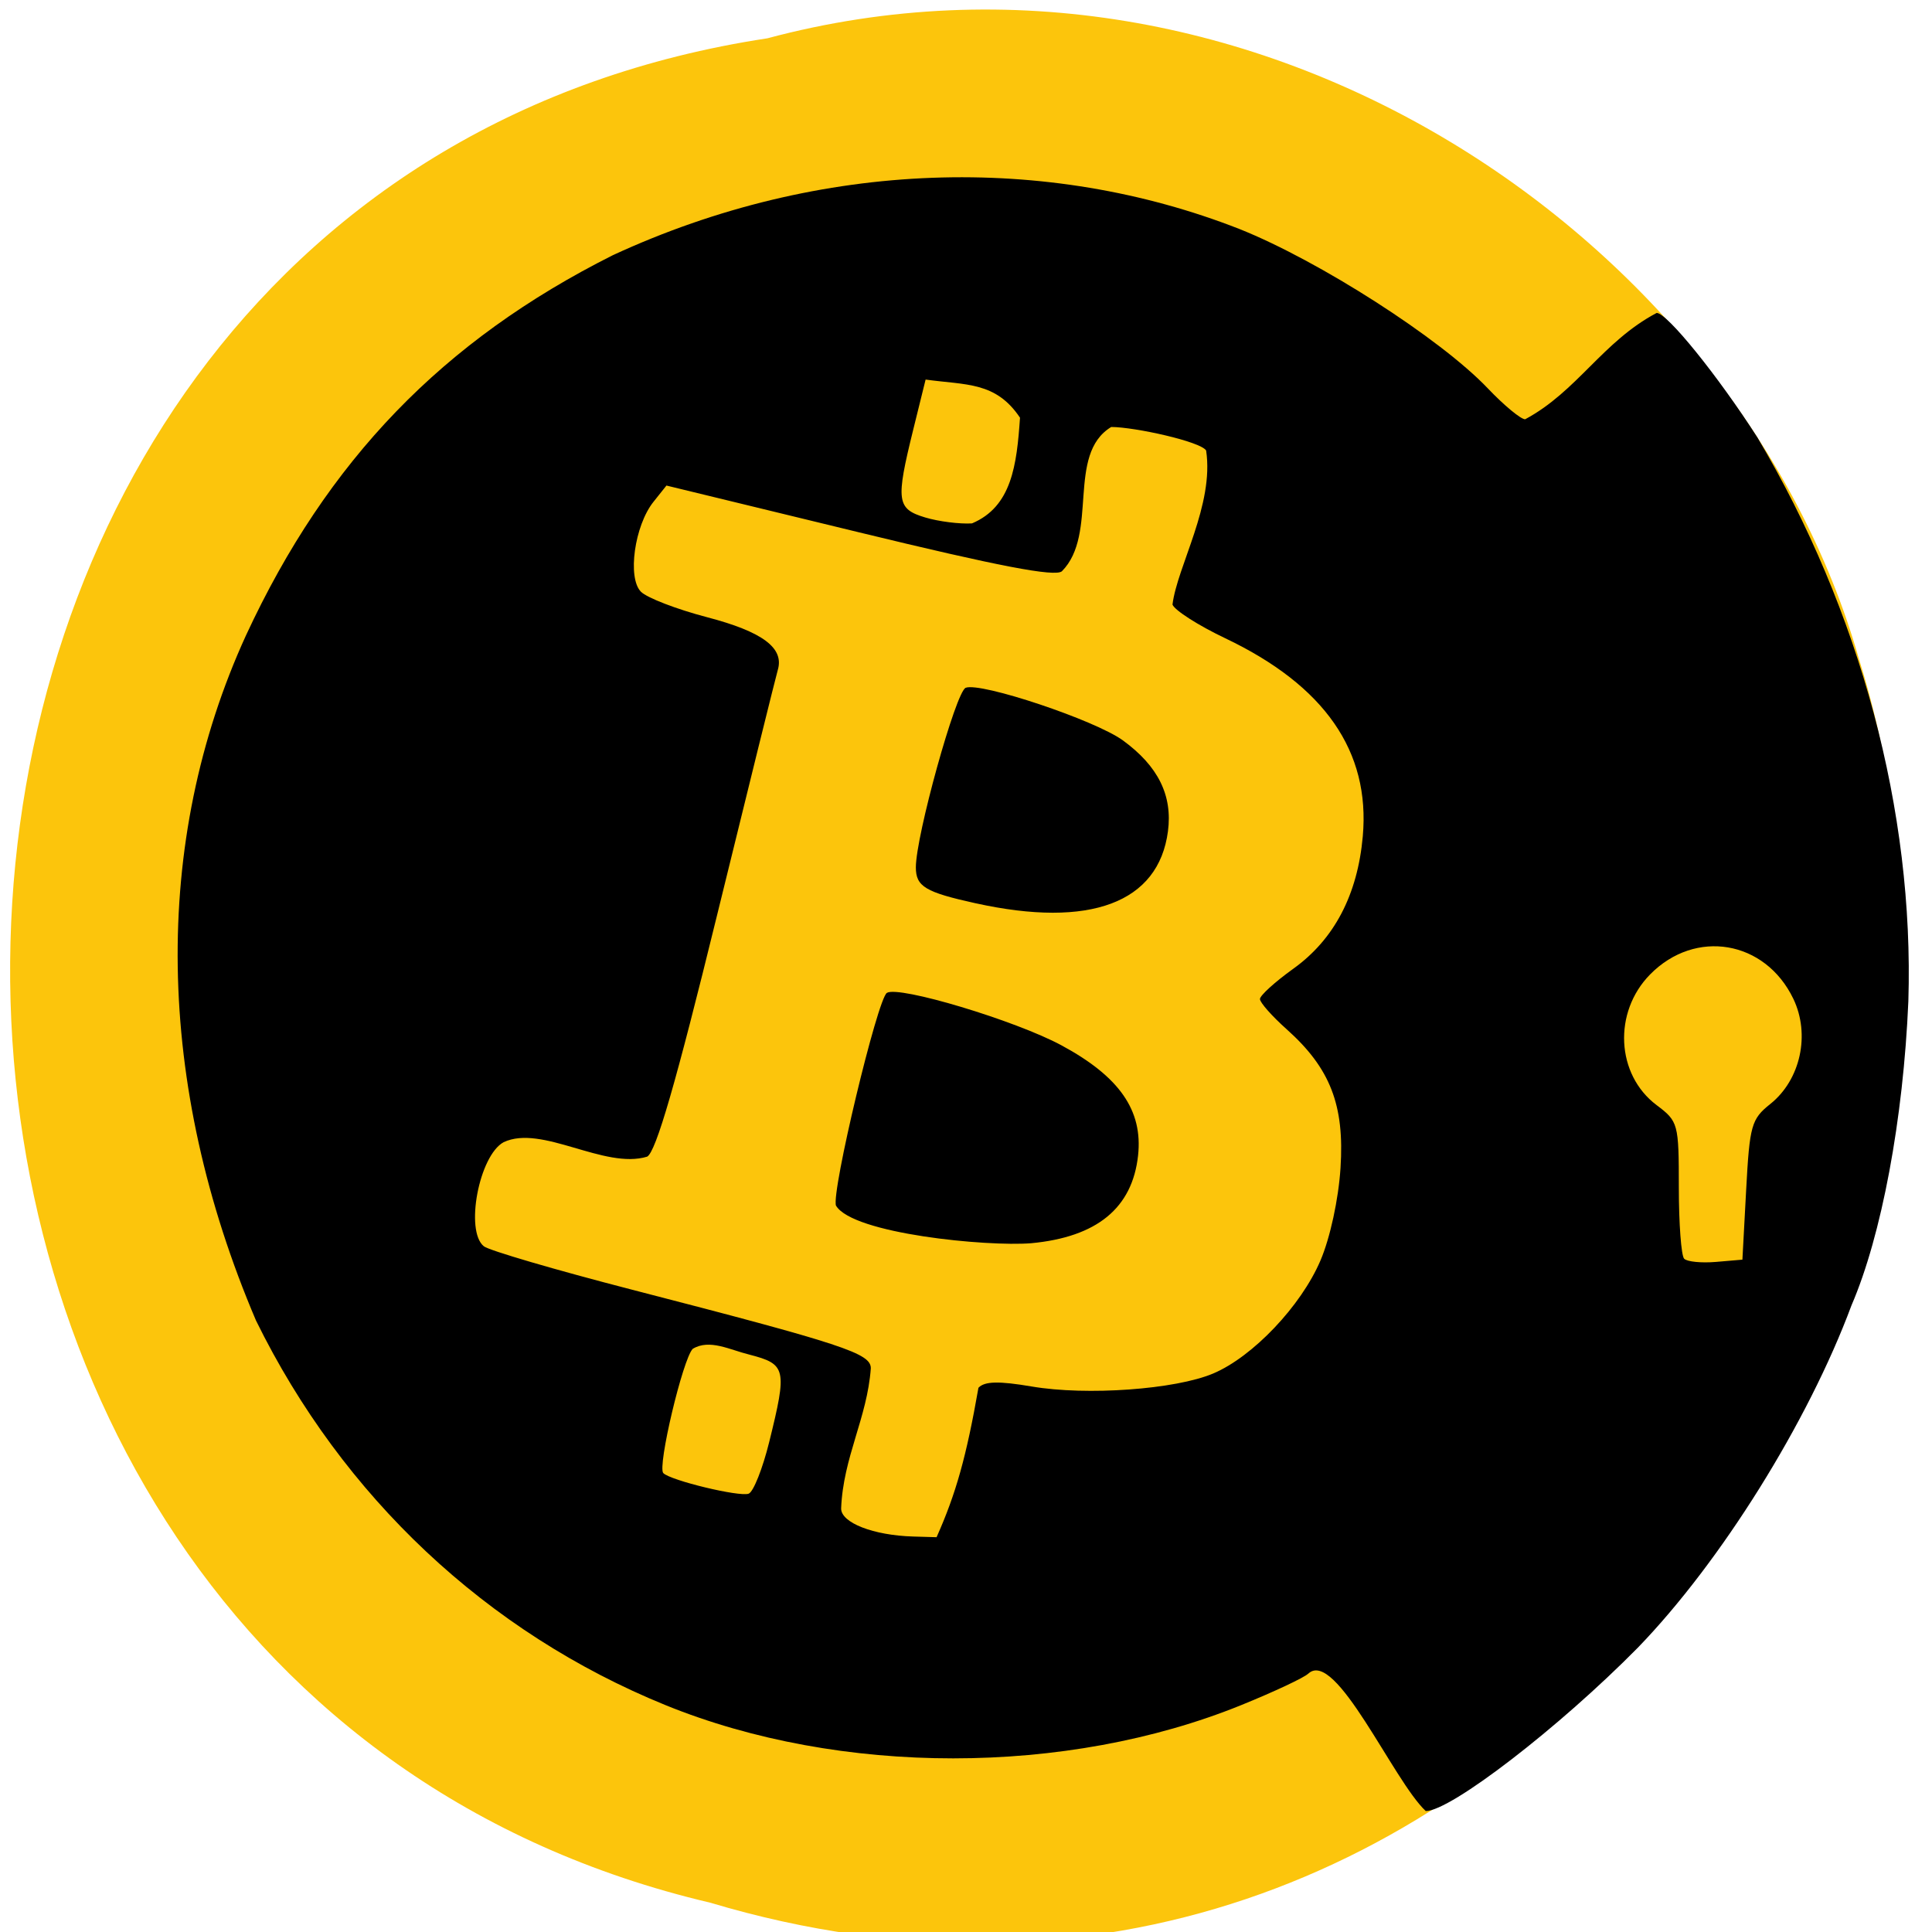<svg xmlns="http://www.w3.org/2000/svg" viewBox="0 0 256 256"><path d="m 101.67 5.078 c -130.49 19.829 -134.41 217.21 -7.556 247.04 102.69 30.702 179.67 -77.18 152.19 -164.86 -15.902 -55.684 -80.15 -99.44 -144.63 -82.18 z" fill="#fcc50c" color="#000"/><path d="m 173.34 221.77 c -0.518 0.52 -4.5 2.39 -8.849 4.156 -23.19 9.418 -53.19 9.423 -76.31 0.011 c -23.656 -9.63 -42.788 -27.598 -54.26 -50.961 -13.341 -31.29 -13.873 -63.38 -1.316 -90.81 10.763 -23.19 26.05 -39.03 48.616 -50.36 27.582 -12.741 57.55 -13.429 82.984 -3.474 c 10.574 4.211 26.651 14.523 32.93 21.12 2.155 2.264 4.385 4.111 4.956 4.103 6.919 -3.71 10.252 -10.295 17.426 -14.09 1.38 0 8.09 8.293 13.362 16.521 13.622 22.93 20.766 49.52 19.988 74.67 -0.668 15.66 -3.549 31.07 -7.535 40.31 -5.761 15.501 -17.326 34.01 -28.3 45.35 -10.421 10.573 -24.807 21.658 -28.11 21.658 -4.266 -3.959 -11.952 -21.609 -15.575 -18.201 z m -43.683 -37.889 c 0.818 -0.861 2.693 -0.904 7.06 -0.162 7.28 1.238 19.03 0.395 24.04 -1.724 5.258 -2.225 11.647 -8.958 14.215 -14.98 1.282 -3.01 2.383 -8.088 2.653 -12.248 0.543 -8.339 -1.356 -13.227 -7.148 -18.397 -1.94 -1.732 -3.527 -3.529 -3.527 -3.993 0 -0.464 1.986 -2.267 4.412 -4.01 5.421 -3.885 8.523 -9.792 9.215 -17.552 1 -11.26 -5.05 -19.972 -18.239 -26.25 -3.55 -1.689 -6.689 -3.694 -6.977 -4.456 0.627 -5.068 5.546 -13.22 4.457 -20.416 -0.719 -1.183 -9.43 -3.108 -12.575 -3.116 -5.991 3.631 -1.633 14.171 -6.537 19.12 -0.91 0.768 -8.374 -0.664 -26.829 -5.148 l -25.569 -6.212 l -1.725 2.165 c -2.507 3.147 -3.471 10.06 -1.66 11.902 0.791 0.805 4.735 2.325 8.762 3.378 7.352 1.923 10.238 4.07 9.379 6.98 -0.254 0.86 -3.884 15.524 -8.07 32.586 -5.428 22.14 -8.07 31.28 -9.243 31.914 -5.681 1.734 -13.961 -4.308 -19.02 -1.915 -3.253 1.77 -5.149 11.754 -2.619 13.793 0.681 0.549 9.49 3.13 19.575 5.736 28.12 7.265 31.719 8.45 31.699 10.434 -0.471 6.566 -3.666 11.779 -3.931 18.57 -0.019 1.892 4.269 3.563 9.536 3.717 l 3.11 0.091 c 2.576 -5.781 3.953 -10.69 5.55 -19.814 z m -18.882 -24.12 c -0.654 -1.733 5.486 -27.407 6.744 -28.2 1.572 -0.988 17.02 3.655 23.13 6.95 7.687 4.148 10.797 8.615 10.153 14.584 -0.751 6.97 -5.441 10.822 -14.173 11.639 -5.842 0.469 -23.618 -1.249 -25.85 -4.976 z m 18.51 -40.07 c -6.684 -1.474 -7.929 -2.222 -7.929 -4.765 0 -4.185 5.3 -23.283 6.602 -23.791 1.994 -0.778 17.17 4.3 20.834 6.972 4.668 3.402 6.595 7.294 5.967 12.05 -1.25 9.475 -10.326 12.871 -25.474 9.531 z m -27.36 71.38 c 2.397 -9.703 2.261 -10.306 -2.622 -11.576 -2.573 -0.625 -5.282 -2.122 -7.511 -0.767 -1.32 1.342 -4.709 15.645 -3.901 16.466 0.961 0.977 10.08 3.176 11.308 2.728 0.624 -0.227 1.851 -3.31 2.726 -6.851 z m 129.45 -33.396 c 0.46 -8.573 0.689 -9.39 3.197 -11.39 4.01 -3.2 5.327 -9.212 3.051 -13.946 -3.723 -7.743 -12.982 -9.315 -18.976 -3.221 -4.925 5.01 -4.515 13.274 0.859 17.314 2.874 2.161 2.948 2.433 2.948 10.927 0 4.791 0.319 9.04 0.708 9.431 0.389 0.396 2.285 0.585 4.212 0.42 l 3.504 -0.3 z m -96.22 -102.33 c -3.218 -4.797 -7.125 -4.304 -12.507 -5.05 l -1.636 6.621 c -2.341 9.476 -2.2 10.514 1.585 11.652 1.772 0.533 4.559 0.886 6.195 0.785 5.266 -2.216 5.936 -7.728 6.363 -14 z"/></svg>